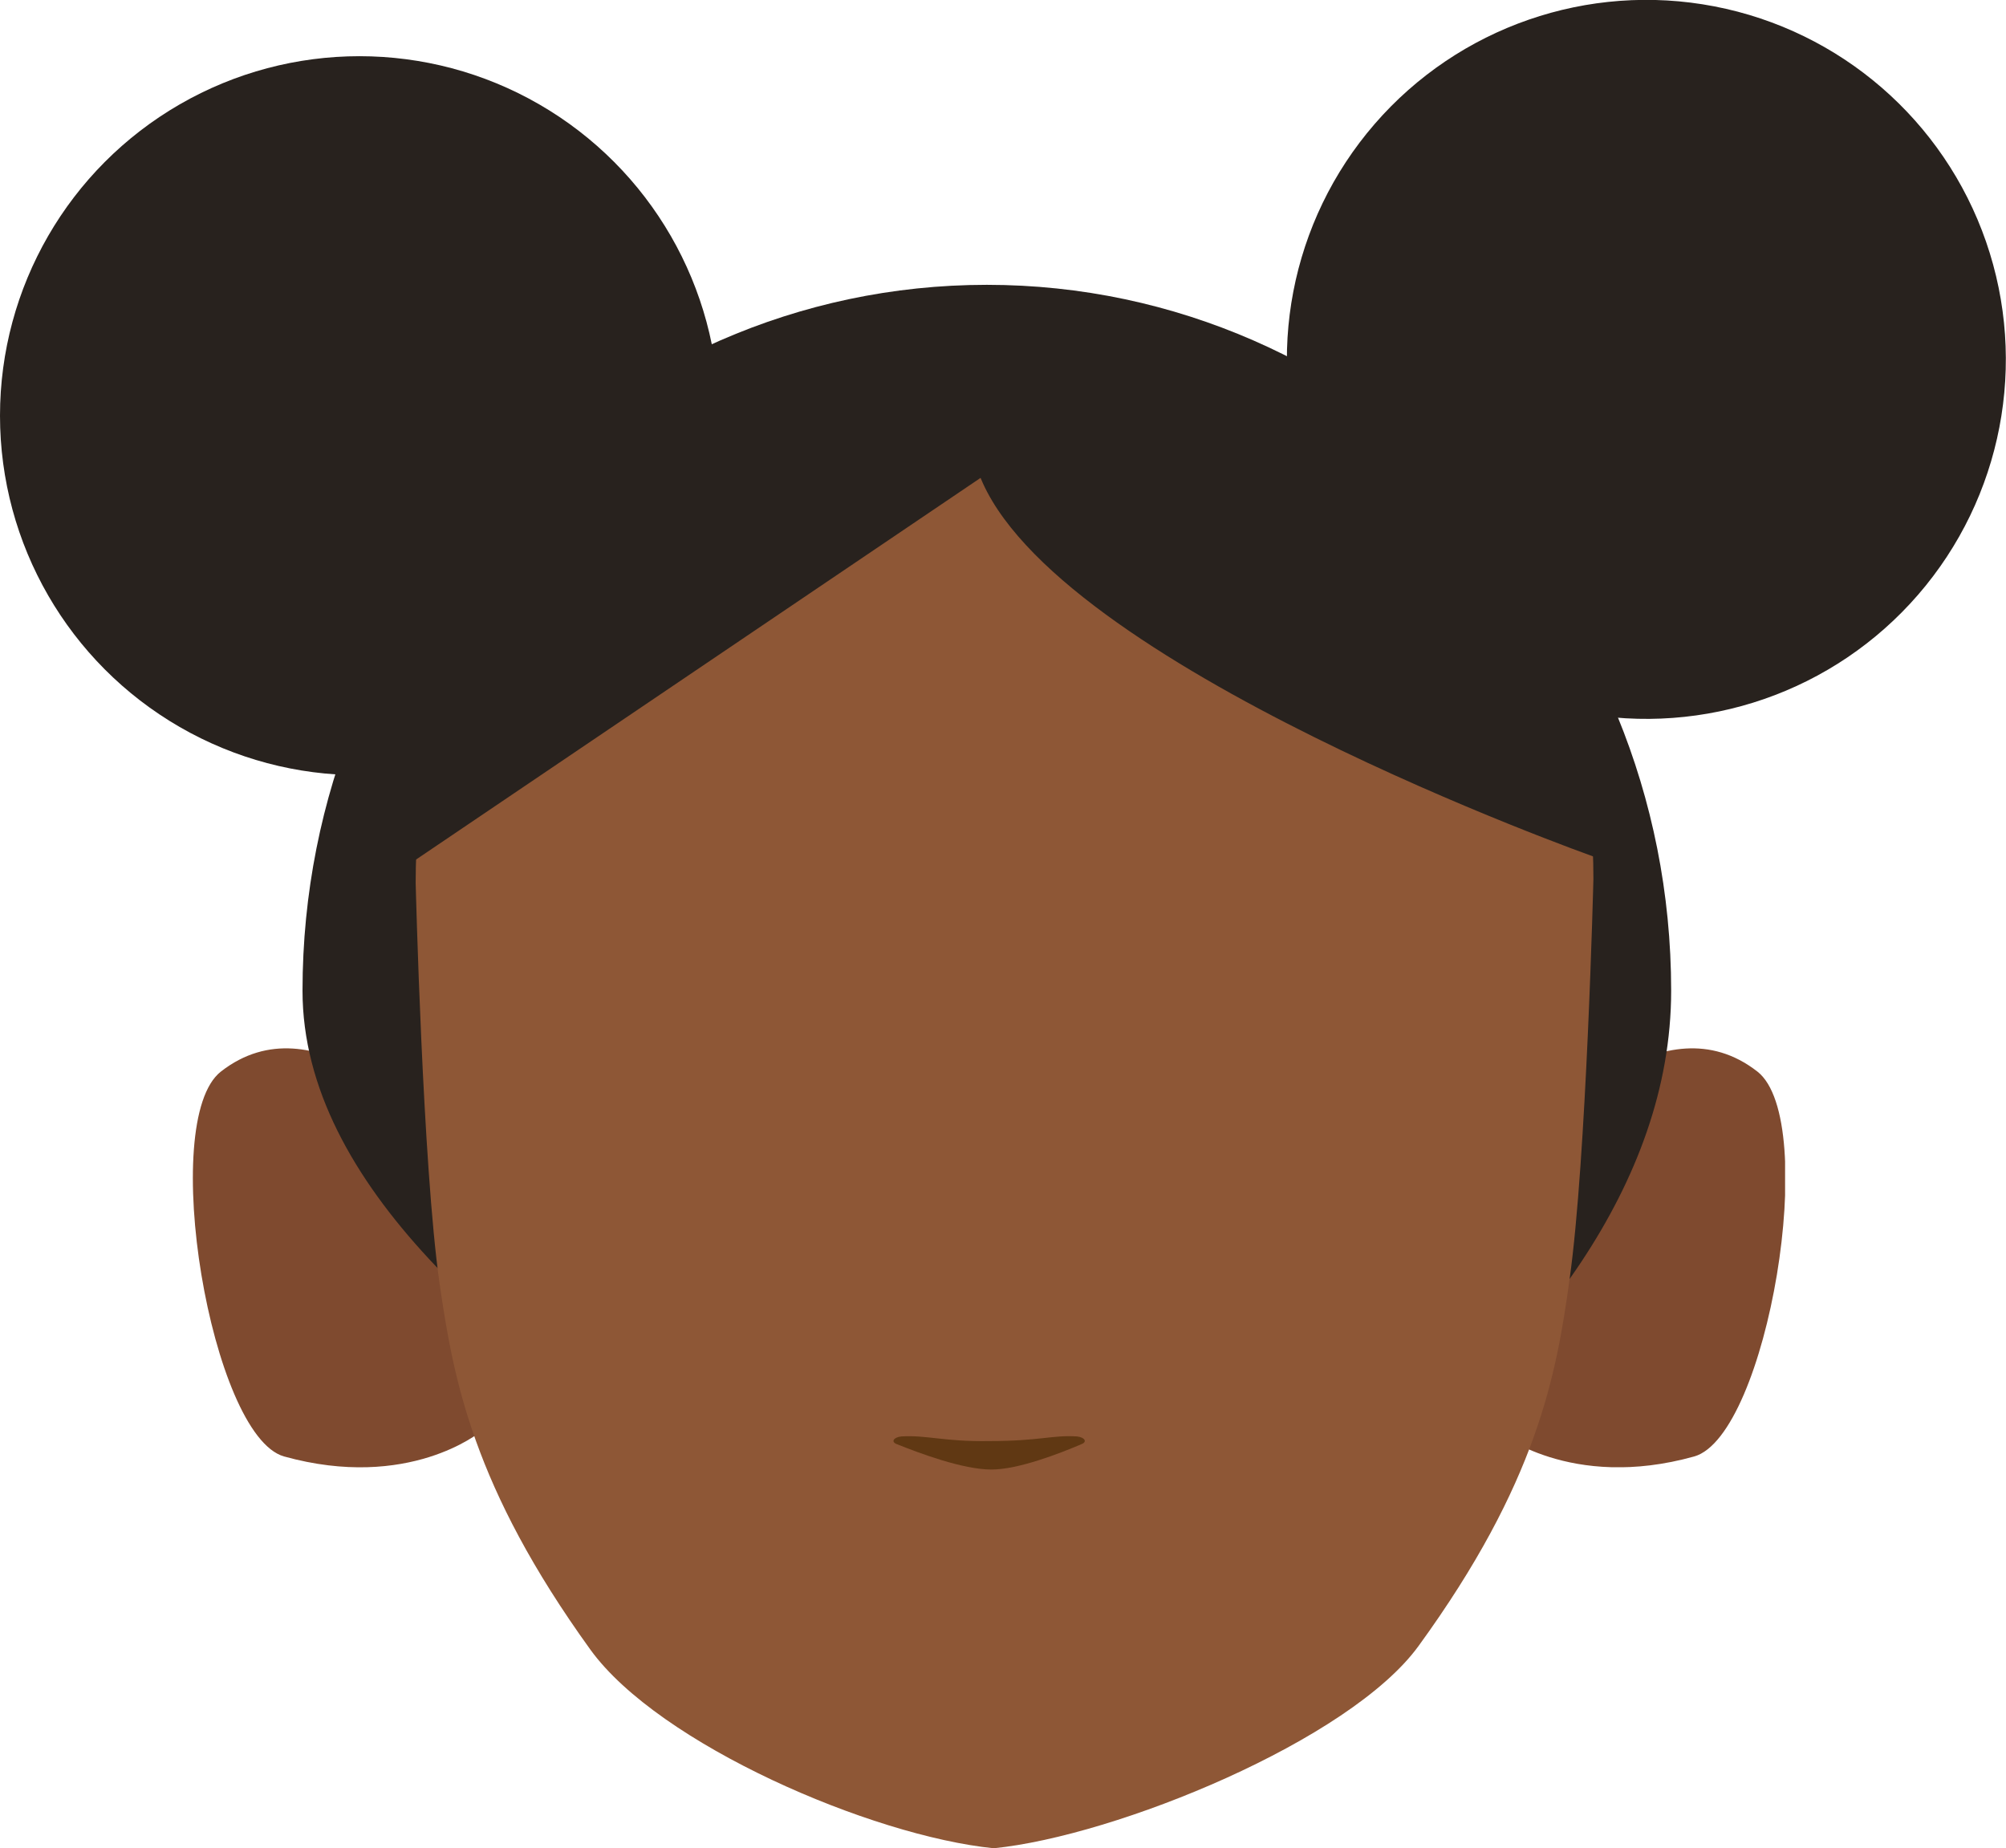 <?xml version="1.0" encoding="utf-8"?>
<!-- Generator: Adobe Illustrator 26.0.1, SVG Export Plug-In . SVG Version: 6.00 Build 0)  -->
<svg version="1.1" id="Calque_1" xmlns="http://www.w3.org/2000/svg" xmlns:xlink="http://www.w3.org/1999/xlink" x="0px" y="0px"
	 viewBox="0 0 260.6 240.1" style="enable-background:new 0 0 260.6 240.1;" xml:space="preserve">
<style type="text/css">
	.st0{clip-path:url(#SVGID_00000006672708335938860740000015120099728696015761_);}
	.st1{fill:#7F4A2F;}
	.st2{clip-path:url(#SVGID_00000085249914778125437980000012735114371946175924_);}
	.st3{fill:#28221E;}
	.st4{fill:#8E5736;}
	.st5{fill:#603813;}
</style>
<g id="random">
	<g>
		<g>
			<defs>
				<polygon id="SVGID_1_" points="194.6,136.1 194.6,136.1 231.9,136.1 231.9,190.6 194.6,190.6 				"/>
			</defs>
			<clipPath id="SVGID_00000137118659923532492350000016054891404763275670_">
				<use xlink:href="#SVGID_1_"  style="overflow:visible;"/>
			</clipPath>
			<g style="clip-path:url(#SVGID_00000137118659923532492350000016054891404763275670_);">
				<path class="st1" d="M194.6,186l7.2-40c0,0,14.2-16.4,26.5-6.8c8.2,6.4,1.3,47.3-8.2,50C204,193.7,194.6,186,194.6,186z"/>
			</g>
		</g>
	</g>
</g>
<g id="random2">
	<g>
		<g>
			<defs>
				<polygon id="SVGID_00000062901603499447003220000001543382774452822423_" points="62.4,136.1 62.4,136.1 25.1,136.1 25.1,190.6 
					62.4,190.6 				"/>
			</defs>
			<clipPath id="SVGID_00000062902509090996263080000013002862962029781643_">
				<use xlink:href="#SVGID_00000062901603499447003220000001543382774452822423_"  style="overflow:visible;"/>
			</clipPath>
			<g style="clip-path:url(#SVGID_00000062902509090996263080000013002862962029781643_);">
				<path class="st1" d="M62.4,186l-7.2-40c0,0-14.2-16.4-26.5-6.8c-8.2,6.4-1.3,47.3,8.2,50C53.1,193.7,62.4,186,62.4,186z"/>
			</g>
		</g>
	</g>
</g>
<path class="st3" d="M39.3,128.7c0-50.6,39.8-91.7,88.9-91.7s88.9,41.1,88.9,91.7s-73,88.3-88.9,91.7
	C146,214.2,39.3,179.3,39.3,128.7z"/>
<path class="st4" d="M132.8,41.6h-3C85.3,41.6,54,70.1,54,114.7c0,0,0.9,36.6,3.1,52c1.8,12.4,4.3,26.4,19.6,47.6
	c8.9,12.3,36.5,24.2,52.4,25.8l0,0c15.9-1.6,46.3-14,55.2-26.3c15.4-21.2,17.9-35.2,19.6-47.6c2.2-15.5,3.1-52,3.1-52
	c0-44.5-31.3-73.1-75.8-73.1h-3"/>
<path class="st3" d="M127.8,61.8L127.8,61.8l-78.1,52.8c0,0-14.8-65.3,77.8-76.7c0,0,71.4-1.9,83.7,67.6c4.6,26-4.1,5.8-4.1,5.8
	s-70.6-25-79.9-49.7"/>
<circle class="st3" cx="46.7" cy="54" r="46.7"/>
<ellipse transform="matrix(0.189 -0.982 0.982 0.189 127.593 247.909)" class="st3" cx="213.9" cy="46.7" rx="46.7" ry="46.7"/>
<path class="st5" d="M117.1,186.6c-1,0.1-1.4,0.7-0.6,1c3,1.2,8.6,3.3,12.3,3.3c3.5,0,8.9-2.1,11.7-3.3c0.8-0.3,0.4-0.9-0.6-1
	c-3.3-0.2-4.7,0.6-11.4,0.6C122.7,187.3,120.4,186.4,117.1,186.6z"/>
</svg>
